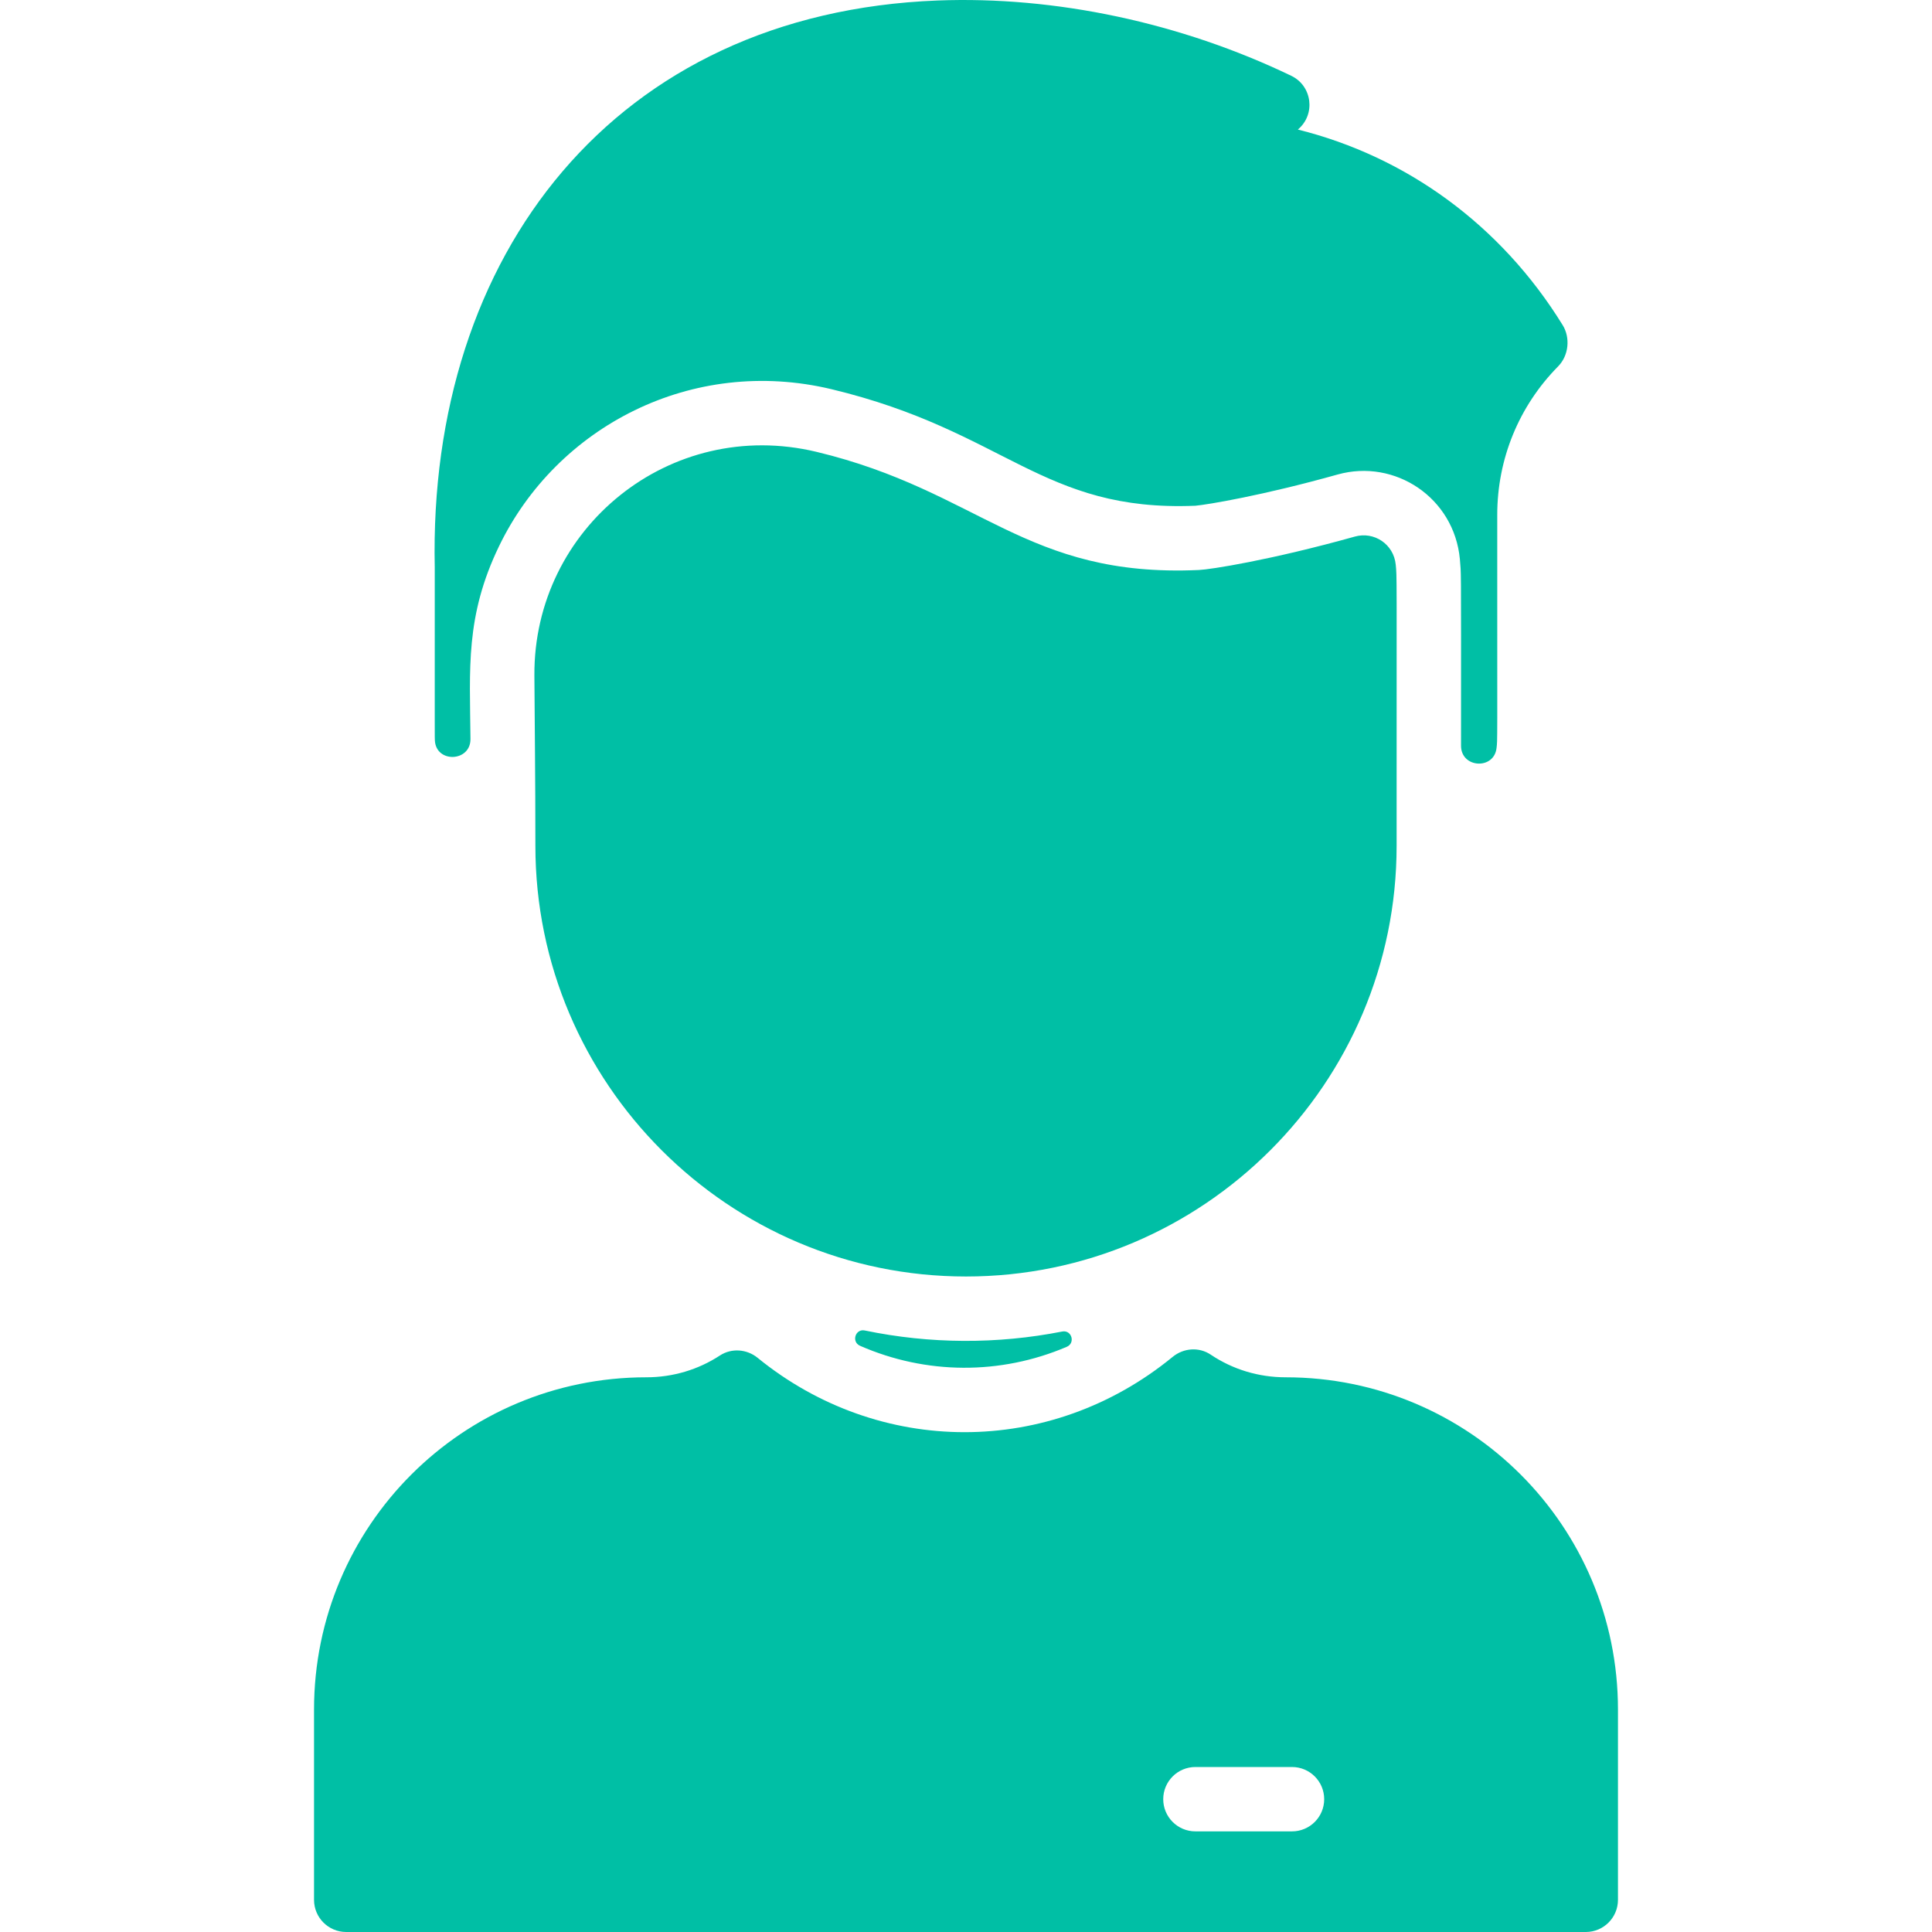 <svg width="35" height="35" viewBox="0 0 35 35" fill="none" xmlns="http://www.w3.org/2000/svg">
<g clip-path="url(#clip0)">
<path d="M19.325 24.399C18.123 24.912 16.773 24.903 15.58 24.38C15.42 24.309 15.495 24.067 15.667 24.103C16.849 24.349 18.069 24.353 19.242 24.122C19.414 24.087 19.487 24.33 19.325 24.399ZM23.291 24.951C22.8 24.951 22.332 24.808 21.934 24.541C21.722 24.398 21.442 24.419 21.244 24.581C19.018 26.406 15.923 26.388 13.726 24.599C13.53 24.439 13.254 24.418 13.042 24.556C12.651 24.812 12.191 24.951 11.709 24.951C8.382 24.951 5.689 27.644 5.689 30.971V34.417C5.689 34.739 5.95 35 6.272 35H28.728C29.05 35 29.311 34.739 29.311 34.417V30.971C29.311 27.644 26.618 24.951 23.291 24.951V24.951ZM23.406 33.177H21.656C21.334 33.177 21.073 32.916 21.073 32.594C21.073 32.272 21.334 32.011 21.656 32.011H23.406C23.728 32.011 23.989 32.272 23.989 32.594C23.989 32.916 23.728 33.177 23.406 33.177ZM28.31 5.891C27.19 4.074 25.476 2.836 23.512 2.347C23.84 2.072 23.772 1.555 23.392 1.373C21.393 0.411 19.119 -0.073 16.985 0.009C11.137 0.236 7.753 4.612 7.876 10.283C7.876 13.553 7.875 13.337 7.878 13.411C7.897 13.829 8.527 13.805 8.523 13.387C8.512 12.11 8.427 11.165 9.041 9.894C10.086 7.73 12.534 6.445 15.065 7.051C18.224 7.81 18.872 9.276 21.655 9.162C21.875 9.142 22.869 8.978 24.233 8.596C25.271 8.306 26.343 9.016 26.447 10.129C26.47 10.469 26.469 9.934 26.468 13.51C26.468 13.918 27.071 13.951 27.112 13.546C27.129 13.38 27.124 13.675 27.124 9.328C27.124 8.315 27.515 7.359 28.226 6.638C28.424 6.437 28.448 6.114 28.31 5.891V5.891ZM25.285 10.229C25.248 9.855 24.89 9.624 24.547 9.72C23.008 10.15 21.92 10.318 21.72 10.326C18.574 10.469 17.756 8.897 14.793 8.186C12.139 7.549 9.664 9.566 9.681 12.237C9.686 13.139 9.699 14.054 9.699 15.324C9.699 19.626 13.198 23.125 17.5 23.125C21.802 23.125 25.301 19.626 25.301 15.324C25.301 10.19 25.308 10.479 25.285 10.229Z" fill="#00BFA5"/>
</g>
<defs>
<clipPath id="clip0">
<rect width="35" height="35" fill="white"/>
</clipPath>
</defs>
</svg>

